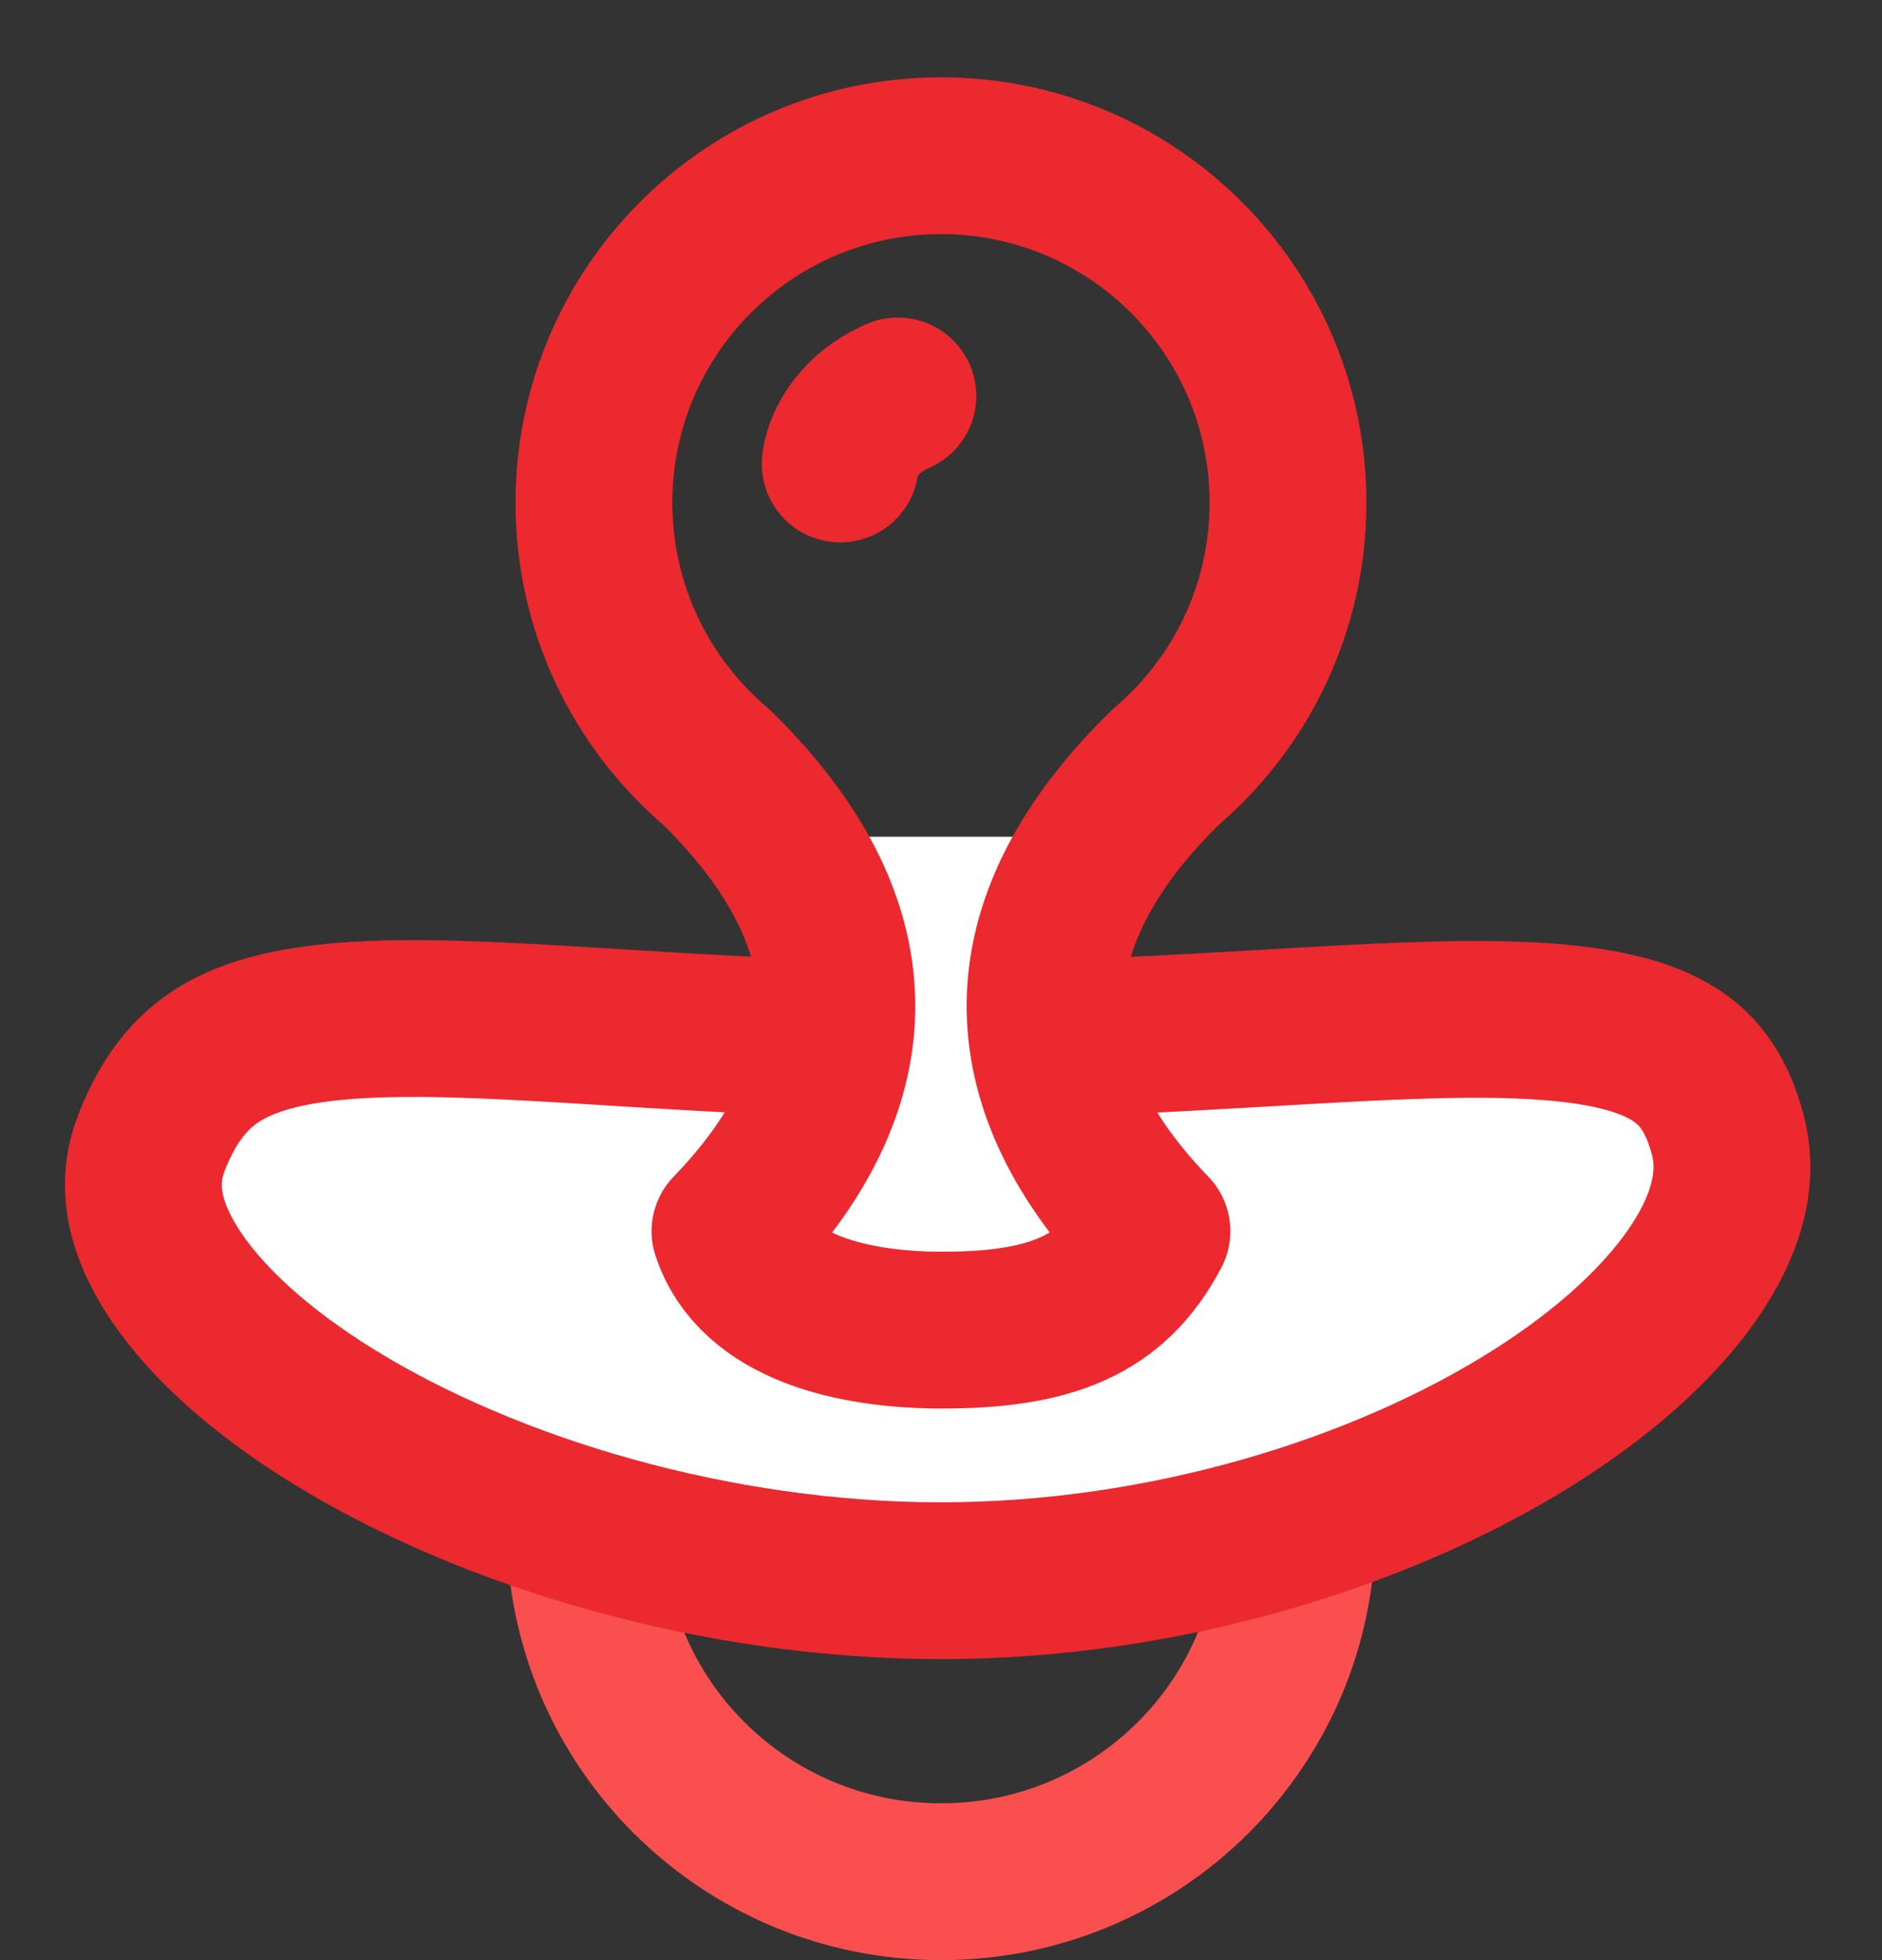 <svg width="24" height="25" viewBox="0 0 24 25" fill="none" xmlns="http://www.w3.org/2000/svg">
<rect x="0" y="0" width="24" height="25" fill="#333333" stroke="none"/>
<path d="M16.541 19.482C16.541 21.973 14.512 24 12.001 24C9.49 24 7.461 21.973 7.461 19.482C7.461 16.99 9.49 14.963 12.001 14.963C14.512 14.963 16.541 16.99 16.541 19.482Z" stroke="#FA4F4F" stroke-width="2"/>
<path d="M22.033 14.472C22.16 14.947 22.07 15.502 21.662 16.138C21.248 16.783 20.54 17.455 19.571 18.068C17.635 19.293 14.852 20.161 11.999 20.161C9.14 20.161 6.25 19.297 4.262 18.073C3.266 17.46 2.559 16.795 2.172 16.167C1.799 15.561 1.748 15.044 1.931 14.576C2.179 13.941 2.502 13.604 2.886 13.394C3.306 13.165 3.891 13.035 4.744 13.001C5.597 12.966 6.605 13.027 7.837 13.103L7.845 13.104C9.057 13.179 10.449 13.265 11.999 13.265C13.524 13.265 14.921 13.183 16.15 13.112L16.216 13.108C17.478 13.034 18.527 12.976 19.407 13.013C20.296 13.05 20.884 13.182 21.275 13.402C21.614 13.592 21.877 13.887 22.033 14.472Z" fill="white" stroke="#EB292F" stroke-width="2"/>
<rect x="10.715" y="10.672" width="2.705" height="4.321" fill="white"/>
<path d="M11.999 1.986C9.556 1.986 7.574 3.967 7.574 6.411C7.574 7.763 8.18 8.973 9.136 9.785C11.521 12.122 10.768 14.194 9.309 15.703C9.634 16.685 10.896 16.965 12.013 16.965C13.404 16.965 14.194 16.649 14.69 15.703C13.231 14.194 12.478 12.122 14.863 9.785C15.819 8.973 16.425 7.763 16.425 6.411C16.425 3.967 14.444 1.986 11.999 1.986Z" stroke="#EB292F" stroke-width="2" stroke-linecap="round" stroke-linejoin="round"/>
<path d="M10.715 5.918C10.73 5.729 10.897 5.29 11.45 5.05" stroke="#EB292F" stroke-width="2" stroke-linecap="round" stroke-linejoin="round"/>
</svg>
